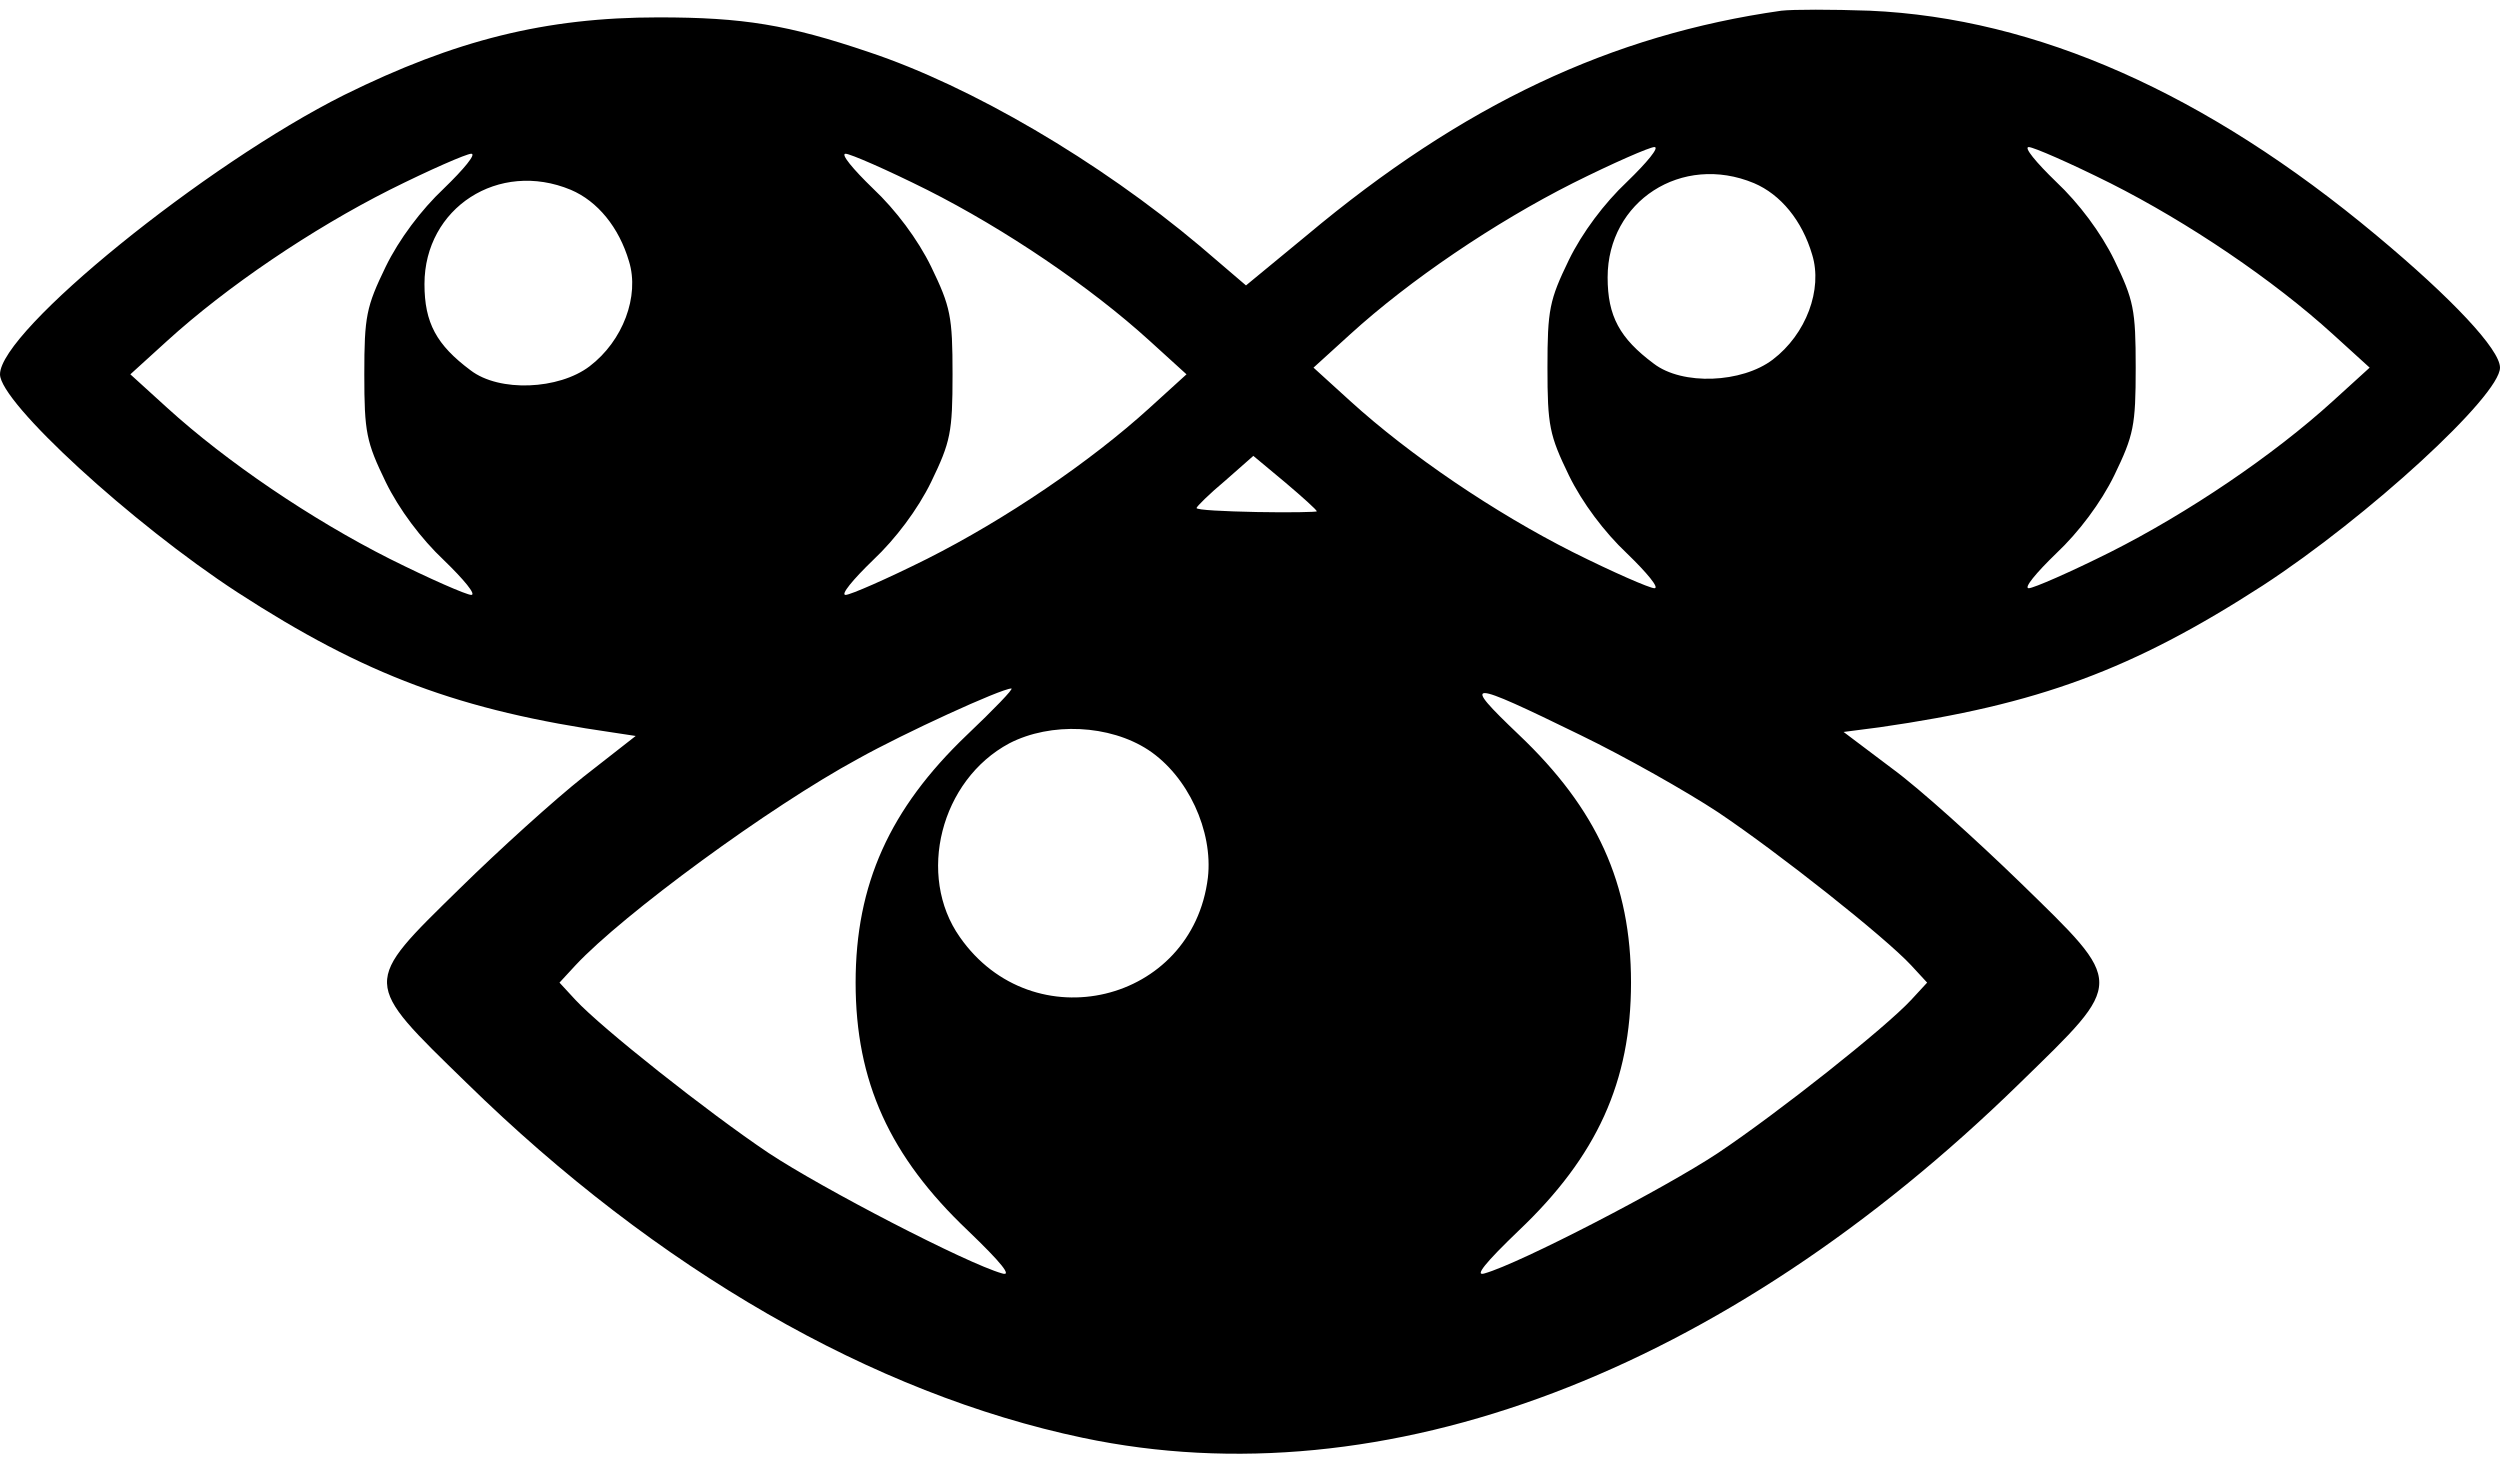 <?xml version="1.0" standalone="no"?>
<!DOCTYPE svg PUBLIC "-//W3C//DTD SVG 20010904//EN"
 "http://www.w3.org/TR/2001/REC-SVG-20010904/DTD/svg10.dtd">
<svg version="1.0" xmlns="http://www.w3.org/2000/svg"
 width="374pt" height="219pt" viewBox="0 0 374 219"
 preserveAspectRatio="xMidYMid meet">

<g transform="translate(0,219) scale(0.1,-0.1)"
fill="#000000" stroke="none">
<path d="M2665 2174 c-254 -36 -476 -140 -710 -336 l-91 -75 -69 59 c-151 127
-342 239 -495 290 -121 41 -188 52 -315 52 -169 0 -304 -34 -470 -116 -208
-104 -515 -353 -515 -418 0 -42 197 -223 355 -326 191 -124 333 -177 563 -210
l33 -5 -78 -61 c-43 -34 -126 -109 -185 -167 -147 -144 -147 -138 10 -291 285
-279 608 -465 922 -531 451 -95 958 97 1402 531 158 154 158 146 0 300 -65 63
-150 140 -191 170 l-73 55 54 7 c237 34 378 86 573 212 158 103 355 284 355
326 0 27 -71 103 -185 198 -254 212 -508 325 -758 336 -56 2 -115 2 -132 0z
m-231 -256 c-34 -32 -67 -76 -87 -117 -29 -60 -32 -74 -32 -161 0 -87 3 -101
32 -161 20 -41 53 -85 87 -117 30 -29 49 -52 41 -52 -7 0 -62 24 -122 54 -117
59 -244 145 -333 226 l-55 50 55 50 c89 81 216 167 333 226 60 30 115 54 122
54 8 0 -11 -23 -41 -52z m723 -2 c117 -59 244 -145 333 -226 l55 -50 -55 -50
c-89 -81 -216 -167 -333 -226 -60 -30 -115 -54 -122 -54 -8 0 11 23 41 52 34
32 67 76 87 117 29 60 32 74 32 161 0 87 -3 101 -32 161 -20 41 -53 85 -87
117 -30 29 -49 52 -41 52 7 0 62 -24 122 -54z m-2493 -8 c-34 -32 -67 -76 -87
-117 -29 -60 -32 -74 -32 -161 0 -87 3 -101 32 -161 20 -41 53 -85 87 -117 30
-29 49 -52 41 -52 -7 0 -62 24 -122 54 -117 59 -244 145 -333 226 l-55 50 55
50 c89 81 216 167 333 226 60 30 115 54 122 54 8 0 -11 -23 -41 -52z m723 -2
c117 -59 244 -145 333 -226 l55 -50 -55 -50 c-89 -81 -216 -167 -333 -226 -60
-30 -115 -54 -122 -54 -8 0 11 23 41 52 34 32 67 76 87 117 29 60 32 74 32
161 0 87 -3 101 -32 161 -20 41 -53 85 -87 117 -30 29 -49 52 -41 52 7 0 62
-24 122 -54z m1237 10 c40 -17 72 -56 87 -107 16 -52 -9 -119 -59 -157 -46
-35 -135 -39 -178 -6 -51 38 -69 71 -69 129 0 114 111 186 219 141z m-1770
-10 c40 -17 72 -56 87 -107 16 -52 -9 -119 -59 -157 -46 -35 -135 -39 -178 -6
-51 38 -69 71 -69 129 0 114 111 186 219 141z m1116 -481 c0 -1 -40 -2 -90 -1
-49 1 -90 3 -90 6 0 2 19 21 43 41 l42 37 48 -40 c26 -22 47 -41 47 -43z
m-524 -335 c-115 -110 -166 -223 -166 -370 0 -148 51 -260 168 -371 50 -48 67
-69 51 -64 -53 15 -269 127 -349 180 -91 61 -250 187 -289 229 l-24 26 24 26
c71 76 290 237 423 309 68 38 214 105 229 105 4 0 -26 -31 -67 -70z m919 0
c66 -32 158 -84 205 -115 91 -61 250 -187 289 -229 l24 -26 -24 -26 c-39 -42
-198 -168 -289 -229 -80 -53 -296 -165 -349 -180 -16 -5 1 16 51 64 117 111
168 223 168 371 0 148 -51 260 -168 371 -87 83 -79 83 93 -1z m-647 -22 c59
-39 97 -121 89 -191 -23 -188 -262 -245 -371 -89 -65 92 -29 235 74 290 62 32
150 28 208 -10z"/>
</g>
</svg>
